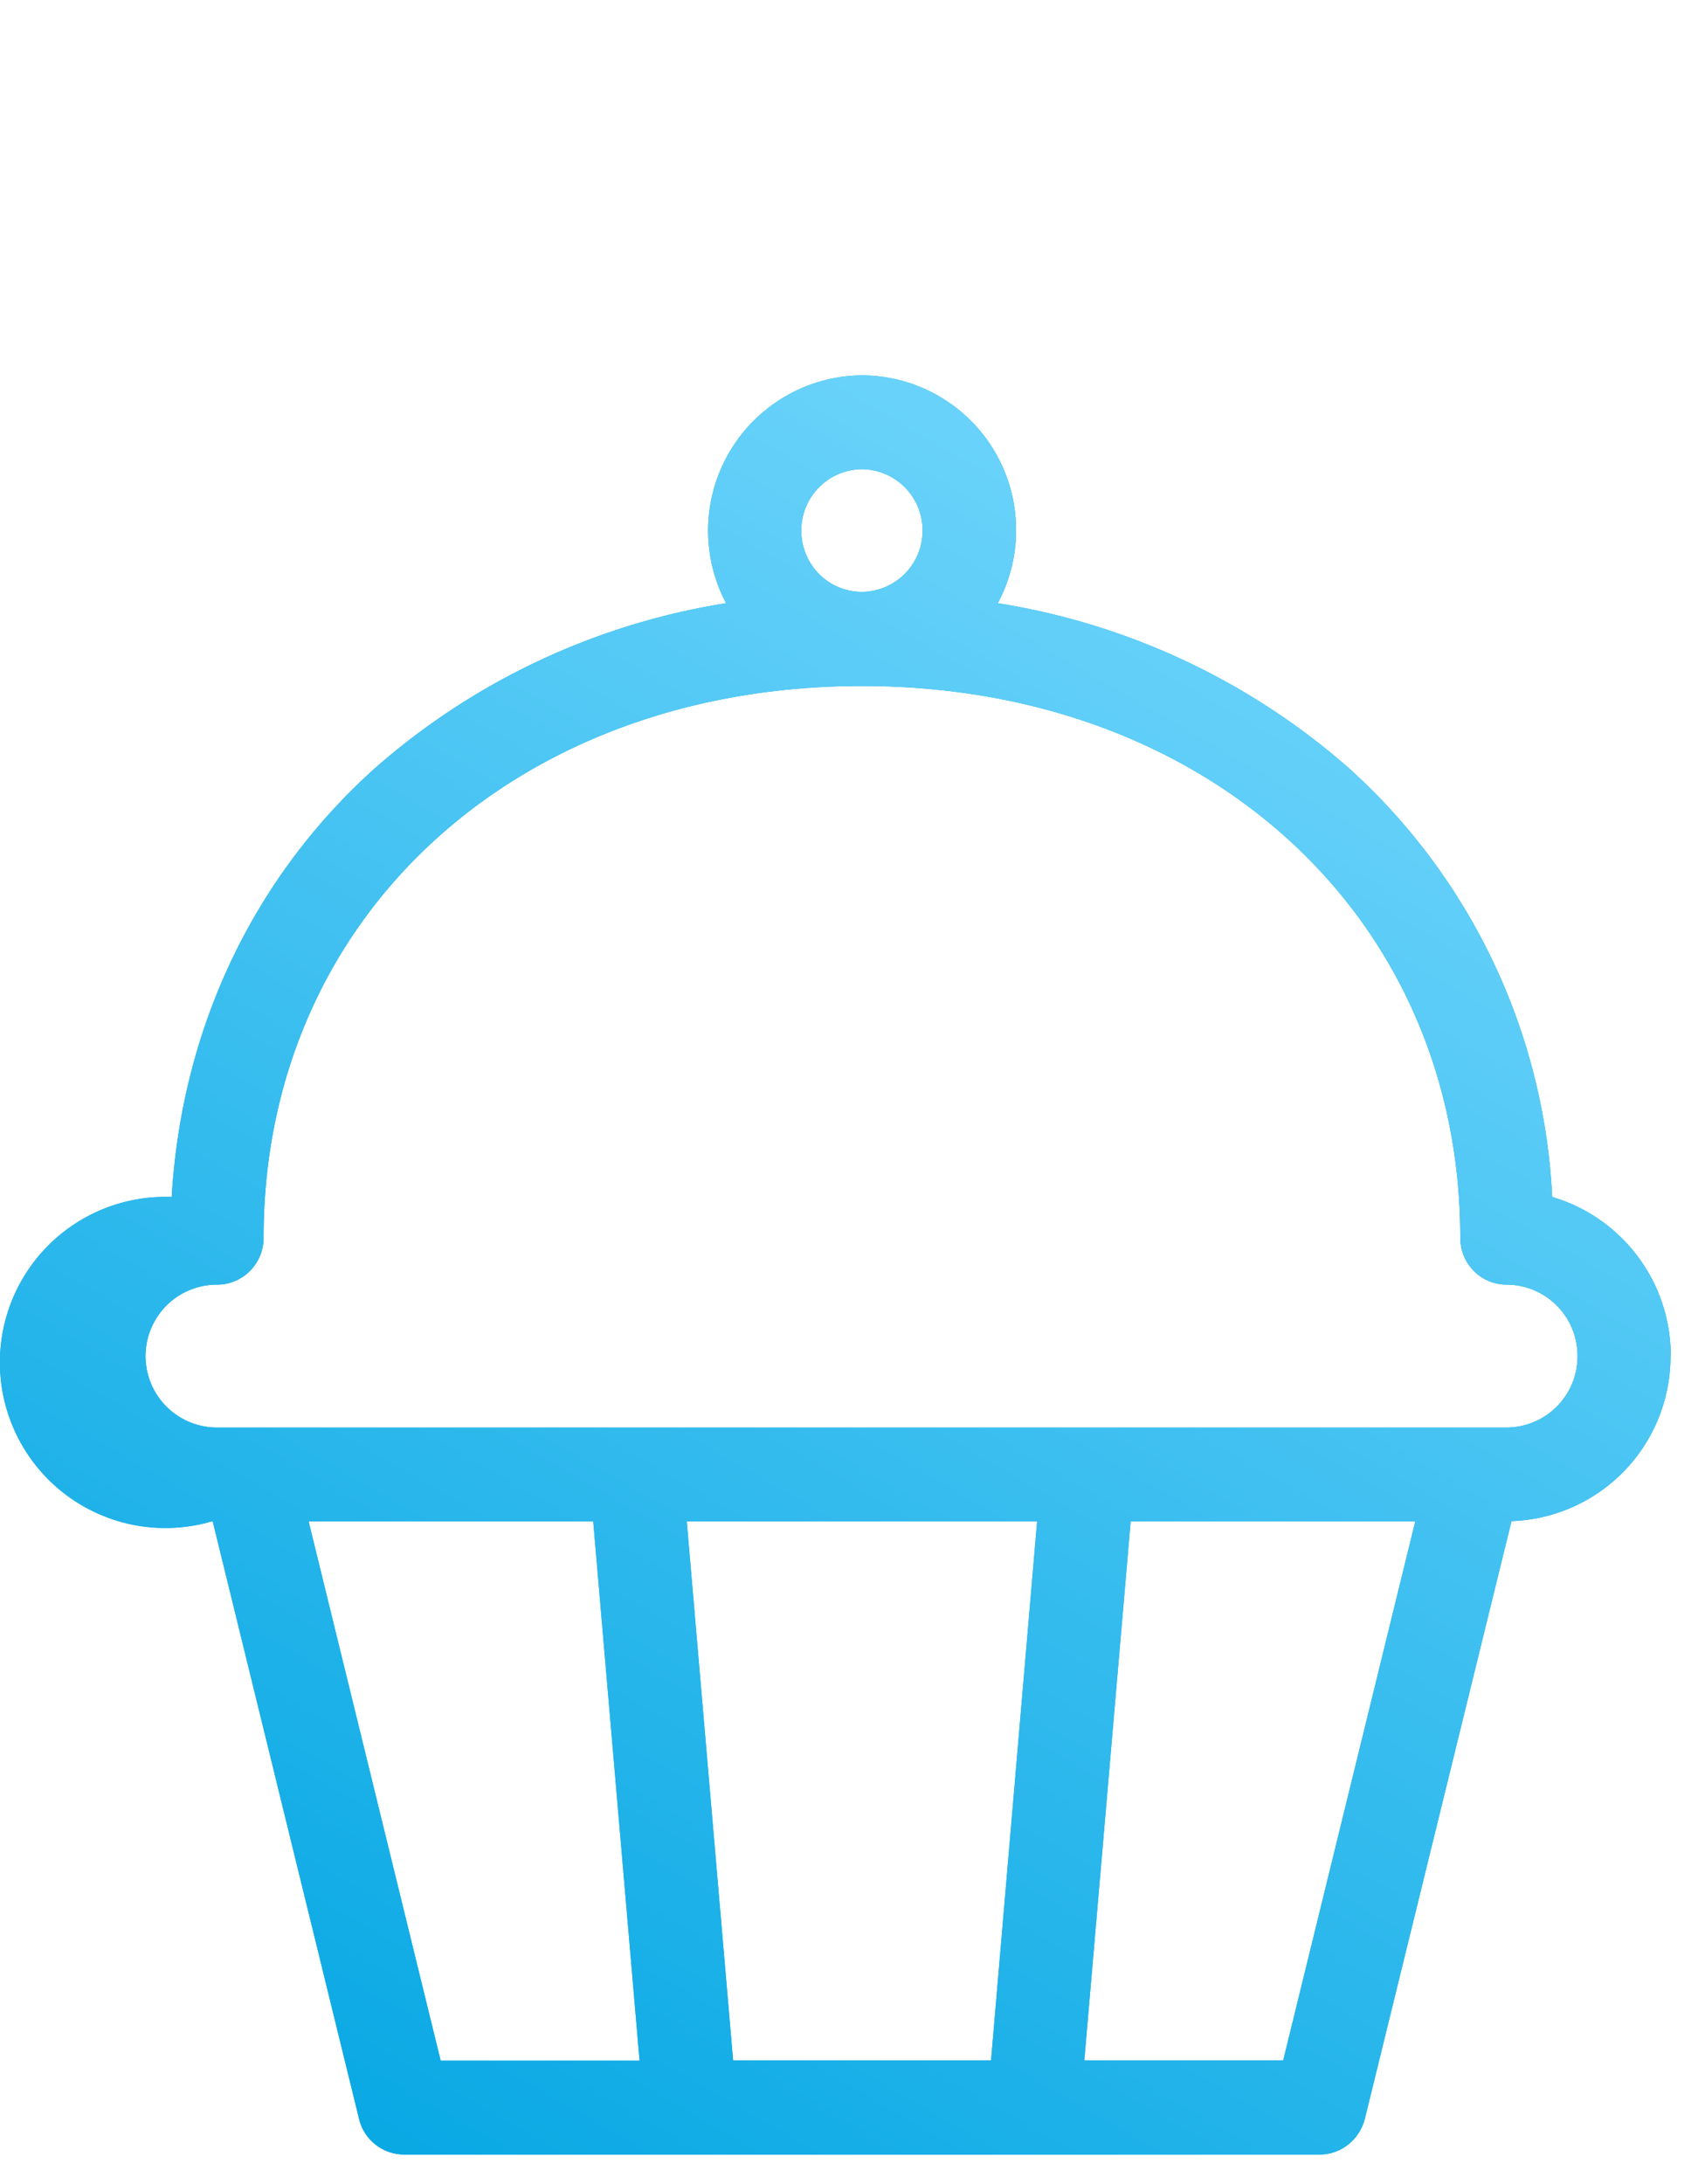 <?xml version="1.0" encoding="UTF-8" standalone="no"?>
<svg
   xmlns:dc="http://purl.org/dc/elements/1.1/"
   xmlns:cc="http://creativecommons.org/ns#"
   xmlns:rdf="http://www.w3.org/1999/02/22-rdf-syntax-ns#"
   xmlns:svg="http://www.w3.org/2000/svg"
   xmlns="http://www.w3.org/2000/svg"
   xmlns:xlink="http://www.w3.org/1999/xlink"
   xmlns:sodipodi="http://sodipodi.sourceforge.net/DTD/sodipodi-0.dtd"
   xmlns:inkscape="http://www.inkscape.org/namespaces/inkscape"
   width="63"
   height="81"
   viewBox="0 0 63 81"
   version="1.1"
   id="svg2191"
   sodipodi:docname="cake.svg"
   inkscape:version="0.92.2 (5c3e80d, 2017-08-06)">
  <sodipodi:namedview
     pagecolor="#ffffff"
     bordercolor="#666666"
     borderopacity="1"
     objecttolerance="10"
     gridtolerance="10"
     guidetolerance="10"
     inkscape:pageopacity="0"
     inkscape:pageshadow="2"
     inkscape:window-width="1920"
     inkscape:window-height="1017"
     id="namedview2193"
     showgrid="false"
     inkscape:zoom="3.4202899"
     inkscape:cx="31.5"
     inkscape:cy="34.5"
     inkscape:window-x="-8"
     inkscape:window-y="-8"
     inkscape:window-maximized="1"
     inkscape:current-layer="svg2191" />
  <defs
     id="defs2183">
    <path
       id="a"
       d="m 1069.98,3000.29 a 6.11,6.11 0 0 1 -5.9,6.12 l -5.44,22.16 c -0.2,0.78 -0.88,1.33 -1.68,1.33 H 1023 c -0.8,0 -1.5,-0.55 -1.68,-1.33 l -5.43,-22.16 a 6.14,6.14 0 1 1 -1.52,-12.02 c 0.37,-6.23 3.01,-11.83 7.54,-15.9 a 25.9,25.9 0 0 1 13.03,-6.12 5.76,5.76 0 0 1 5.04,-8.45 5.74,5.74 0 0 1 5.04,8.45 25.9,25.9 0 0 1 13.03,6.12 22.89,22.89 0 0 1 7.54,15.9 c 2.54,0.74 4.4,3.1 4.4,5.9 z m -32.25,-30.61 c 0,1.25 1,2.27 2.25,2.27 a 2.27,2.27 0 0 0 2.25,-2.27 2.27,2.27 0 0 0 -2.25,-2.28 2.27,2.27 0 0 0 -2.25,2.28 z m 8.75,36.74 h -13 l 1.72,19.99 h 9.57 z m -22.13,20 h 7.38 l -1.72,-20 h -10.56 z m 36.16,-20 h -10.56 l -1.72,19.99 h 7.38 z m 6.02,-6.13 a 2.64,2.64 0 0 0 -2.63,-2.65 c -0.95,0 -1.72,-0.77 -1.72,-1.74 0,-11.85 -9.34,-20.46 -22.2,-20.46 -12.86,0 -22.2,8.6 -22.2,20.46 0,0.96 -0.77,1.74 -1.72,1.74 a 2.65,2.65 0 1 0 -0.02,5.3 h 47.89 a 2.64,2.64 0 0 0 2.6,-2.65 z"
       inkscape:connector-curvature="0" />
    <linearGradient
       id="b"
       x1="1020.98"
       x2="1058.98"
       y1="3029.9"
       y2="2963.92"
       gradientUnits="userSpaceOnUse">
      <stop
         offset="0"
         stop-color="#08a8e4"
         id="stop2178" />
      <stop
         offset="1"
         stop-color="#76d8fd"
         id="stop2180" />
    </linearGradient>
  </defs>
  <g
     transform="translate(-1008,-2950)"
     id="g2189">
    <use
       xlink:href="#a"
       id="use2185"
       style="fill:#08a8e4"
       x="0"
       y="0"
       width="100%"
       height="100%" />
    <use
       xlink:href="#a"
       id="use2187"
       style="fill:url(#b)"
       x="0"
       y="0"
       width="100%"
       height="100%" />
  </g>
</svg>
